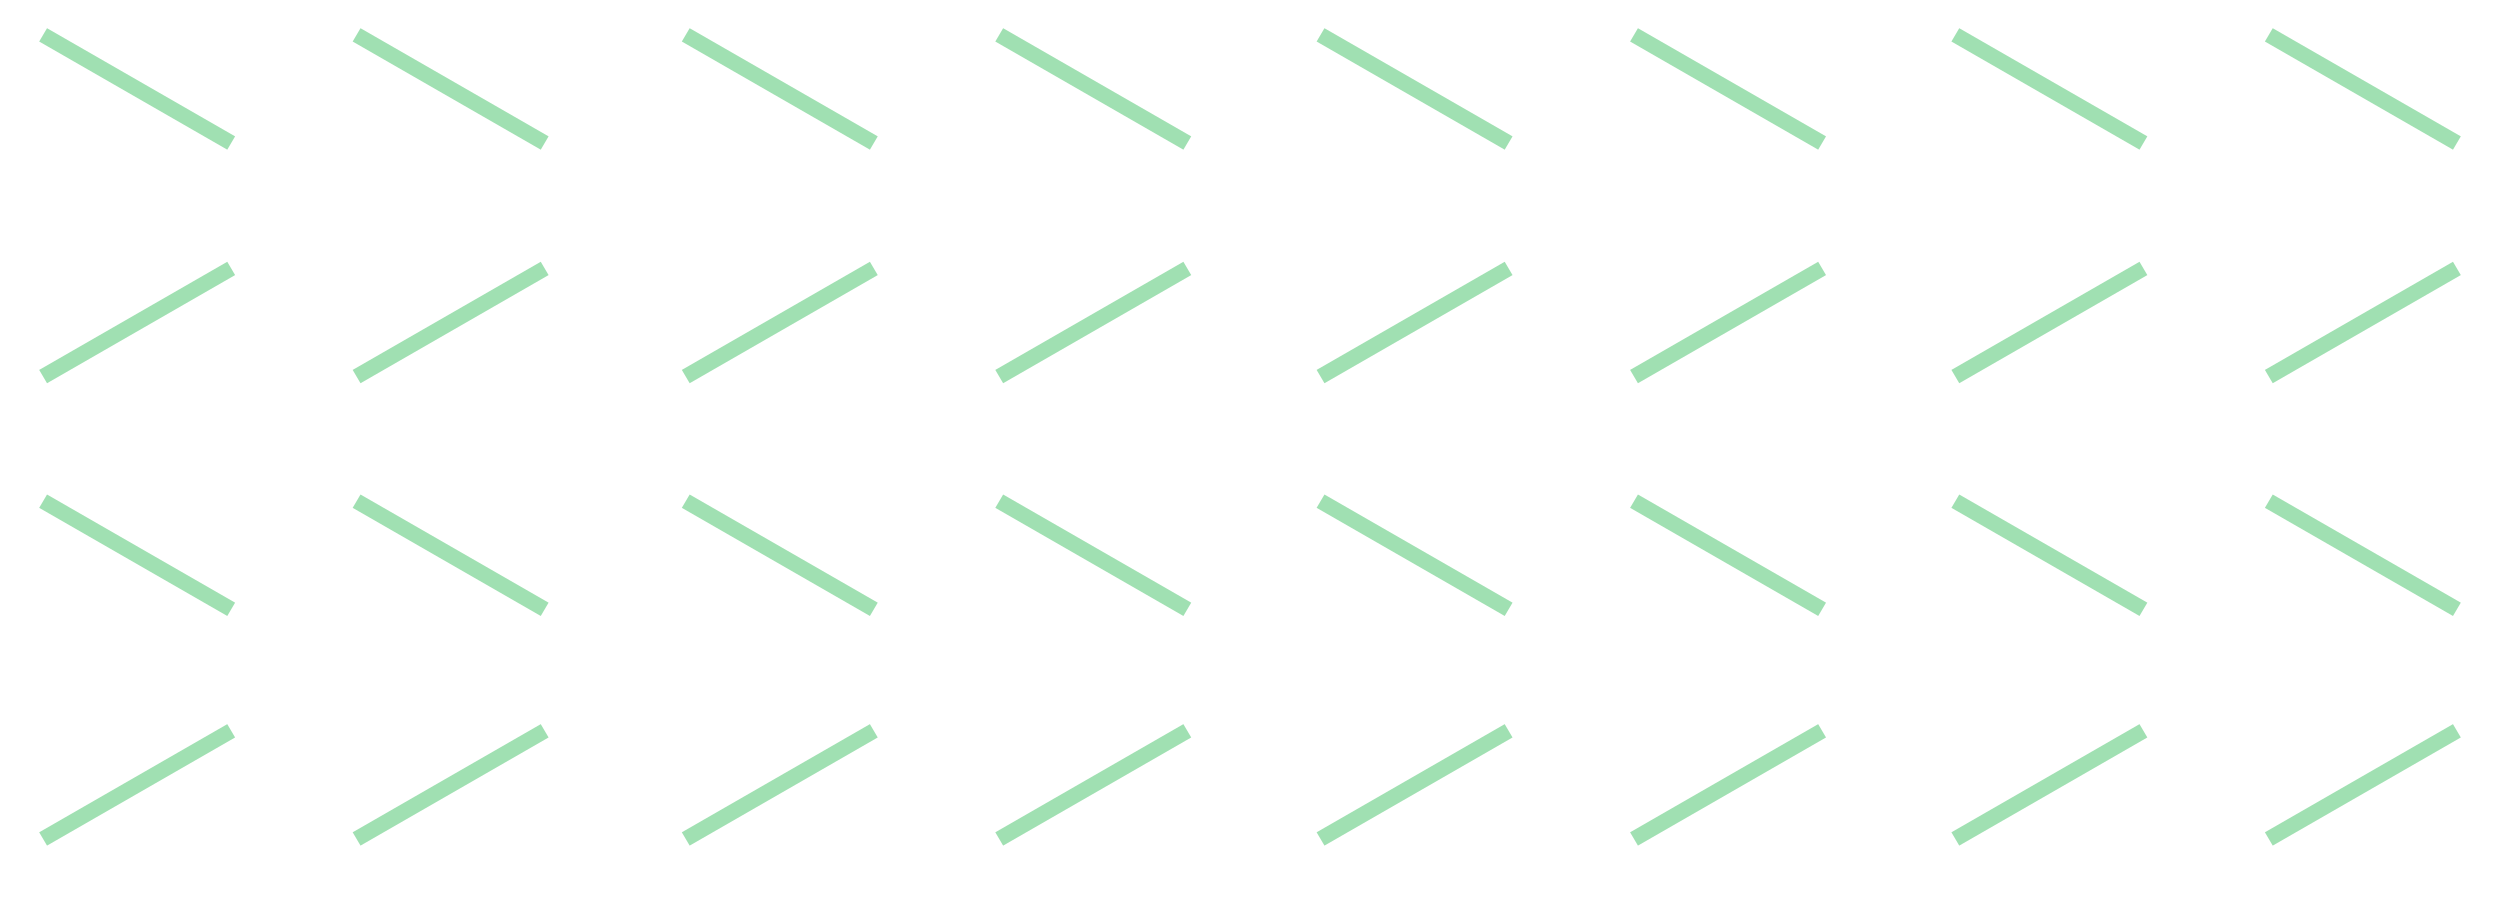 <?xml version="1.0" encoding="utf-8"?>
<!-- Generator: Adobe Illustrator 21.1.0, SVG Export Plug-In . SVG Version: 6.00 Build 0)  -->
<svg version="1.1" id="Layer_1" xmlns="http://www.w3.org/2000/svg" xmlns:xlink="http://www.w3.org/1999/xlink" x="0px" y="0px"
	 viewBox="0 0 319 116" style="enable-background:new 0 0 319 116;" xml:space="preserve">
<style type="text/css">
	.st0{fill:#A0E0B2;}
</style>
<path class="st0" d="M273,19.1L249,5.3l1-1.7l24,13.8L273,19.1z M313,19.1L289,5.3l1-1.7l24,13.8L313,19.1z M273,78.6l-24-13.8
	l1-1.7l24,13.8L273,78.6z M313,78.6l-24-13.8l1-1.7l24,13.8L313,78.6z M289,47.2l24-13.8l1,1.7l-24,13.8L289,47.2z M249,47.2
	l24-13.8l1,1.7l-24,13.8L249,47.2z M192,19.1L168,5.3l1-1.7l24,13.8L192,19.1z M232,19.1L208,5.3l1-1.7l24,13.8L232,19.1z M192,78.6
	l-24-13.8l1-1.7l24,13.8L192,78.6z M232,78.6l-24-13.8l1-1.7l24,13.8L232,78.6z M208,47.2l24-13.8l1,1.7l-24,13.8L208,47.2z
	 M168,47.2l24-13.8l1,1.7l-24,13.8L168,47.2z M111,19.1L87,5.3l1-1.7l24,13.8L111,19.1z M151,19.1L127,5.3l1-1.7l24,13.8L151,19.1z
	 M111,78.6L87,64.8l1-1.7l24,13.8L111,78.6z M151,78.6l-24-13.8l1-1.7l24,13.8L151,78.6z M127,47.2l24-13.8l1,1.7l-24,13.8L127,47.2
	z M87,47.2l24-13.8l1,1.7L88,48.9L87,47.2z M29,19.1L5,5.3l1-1.7l24,13.8L29,19.1z M69,19.1L45,5.3l1-1.7l24,13.8L69,19.1z M29,78.6
	L5,64.8l1-1.7l24,13.8L29,78.6z M69,78.6L45,64.8l1-1.7l24,13.8L69,78.6z M45,47.2l24-13.8l1,1.7L46,48.9L45,47.2z M5,47.2l24-13.8
	l1,1.7L6,48.9L5,47.2z M289,106.2l24-13.8l1,1.7l-24,13.8L289,106.2z M249,106.2l24-13.8l1,1.7l-24,13.8L249,106.2z M208,106.2
	l24-13.8l1,1.7l-24,13.8L208,106.2z M168,106.2l24-13.8l1,1.7l-24,13.8L168,106.2z M127,106.2l24-13.8l1,1.7l-24,13.8L127,106.2z
	 M87,106.2l24-13.8l1,1.7l-24,13.8L87,106.2z M45,106.2l24-13.8l1,1.7l-24,13.8L45,106.2z M5,106.2l24-13.8l1,1.7L6,107.9L5,106.2z"
	/>
</svg>
